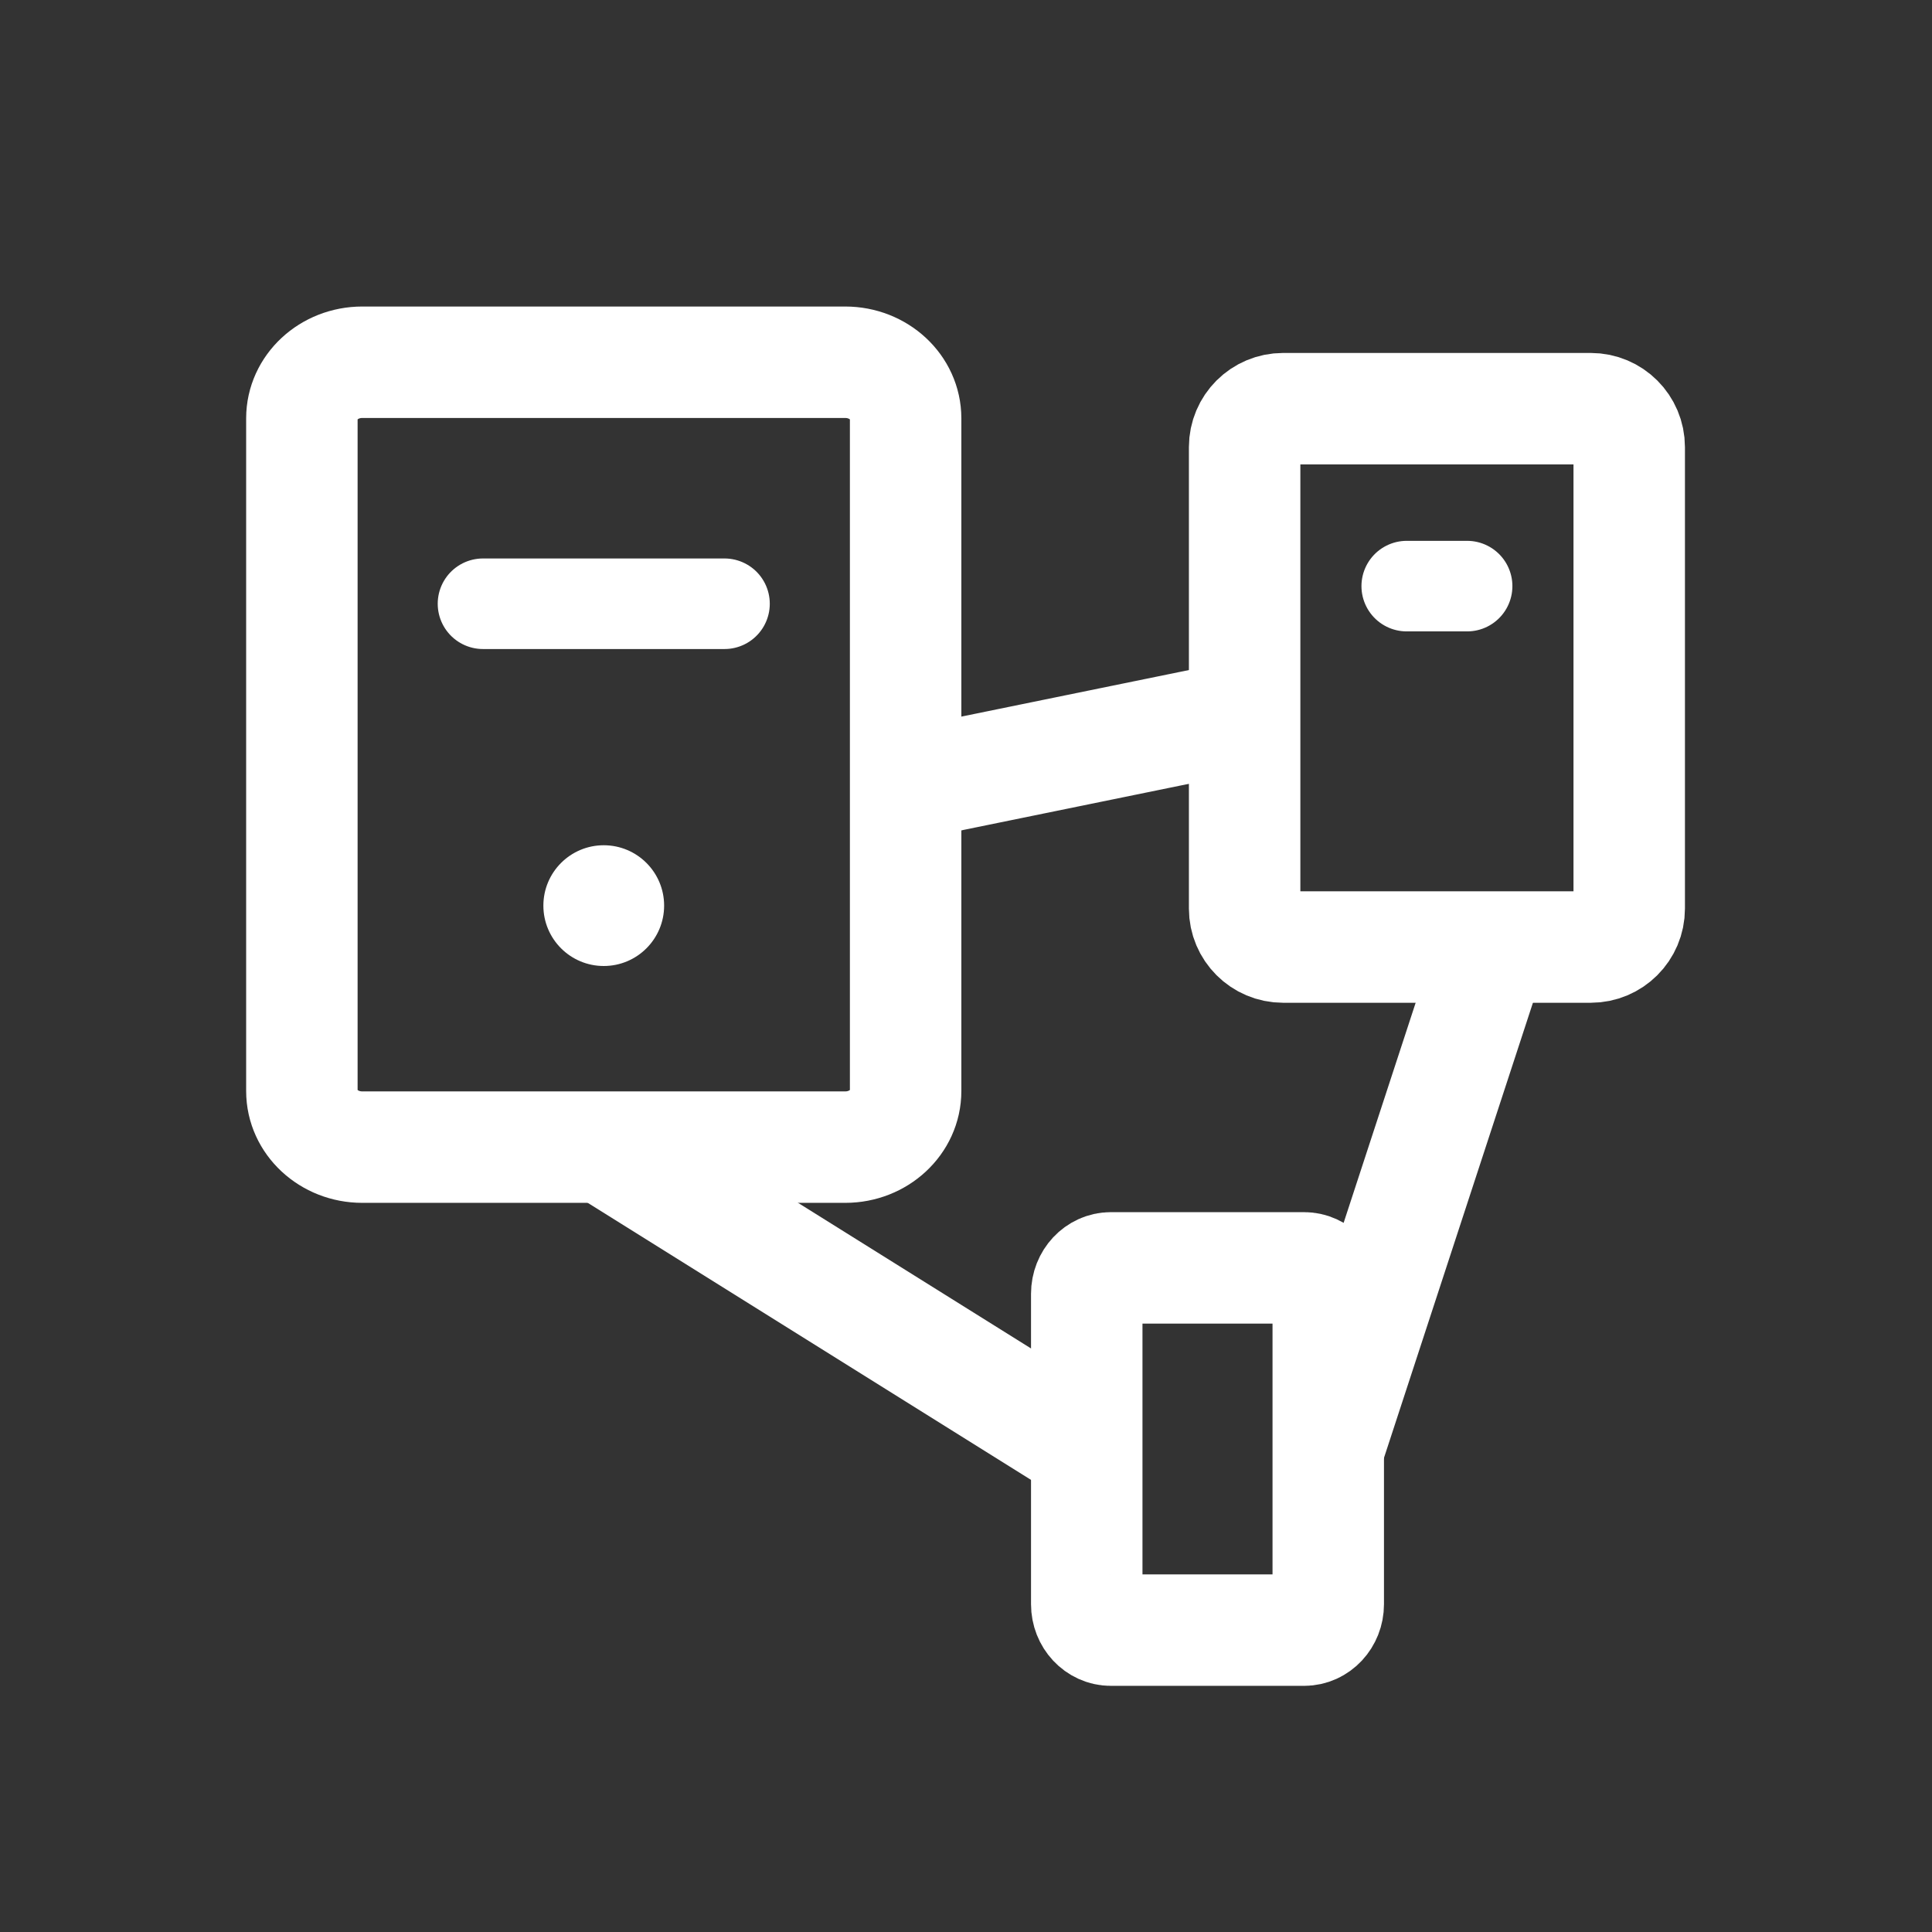 <svg width="32" height="32" viewBox="0 0 32 32" fill="none" xmlns="http://www.w3.org/2000/svg">
<rect x="0" y="0" width="32" height="32" fill="#333333" stroke="none"/>
<path d="M5 6.929C5 6.416 5.448 6 6 6H14C14.552 6 15 6.416 15 6.929V18.071C15 18.584 14.552 19 14 19H6C5.448 19 5 18.584 5 18.071V6.929Z" stroke="white" stroke-width="1.846"/>
<path d="M22 24L24.769 15.539M20.911 11.791L15 13M10 19L18 24" stroke="white" stroke-width="1.846"/>
<path d="M12 10H8" stroke="white" stroke-width="1.5" stroke-linecap="round"/>
<path d="M20.615 7.406C20.615 7.054 20.901 6.769 21.252 6.769H26.348C26.699 6.769 26.985 7.054 26.985 7.406V15.049C26.985 15.401 26.699 15.686 26.348 15.686H21.252C20.901 15.686 20.615 15.401 20.615 15.049V7.406Z" stroke="white" stroke-width="1.846"/>
<path d="M24.3 9.708H23.3" stroke="white" stroke-width="1.5" stroke-linecap="round"/>
<path d="M18 21.429C18 21.192 18.179 21 18.4 21H21.6C21.821 21 22 21.192 22 21.429V26.571C22 26.808 21.821 27 21.6 27H18.4C18.179 27 18 26.808 18 26.571V21.429Z" stroke="white" stroke-width="1.846"/>
<circle cx="10" cy="15" r="1" fill="white"/>
</svg>
